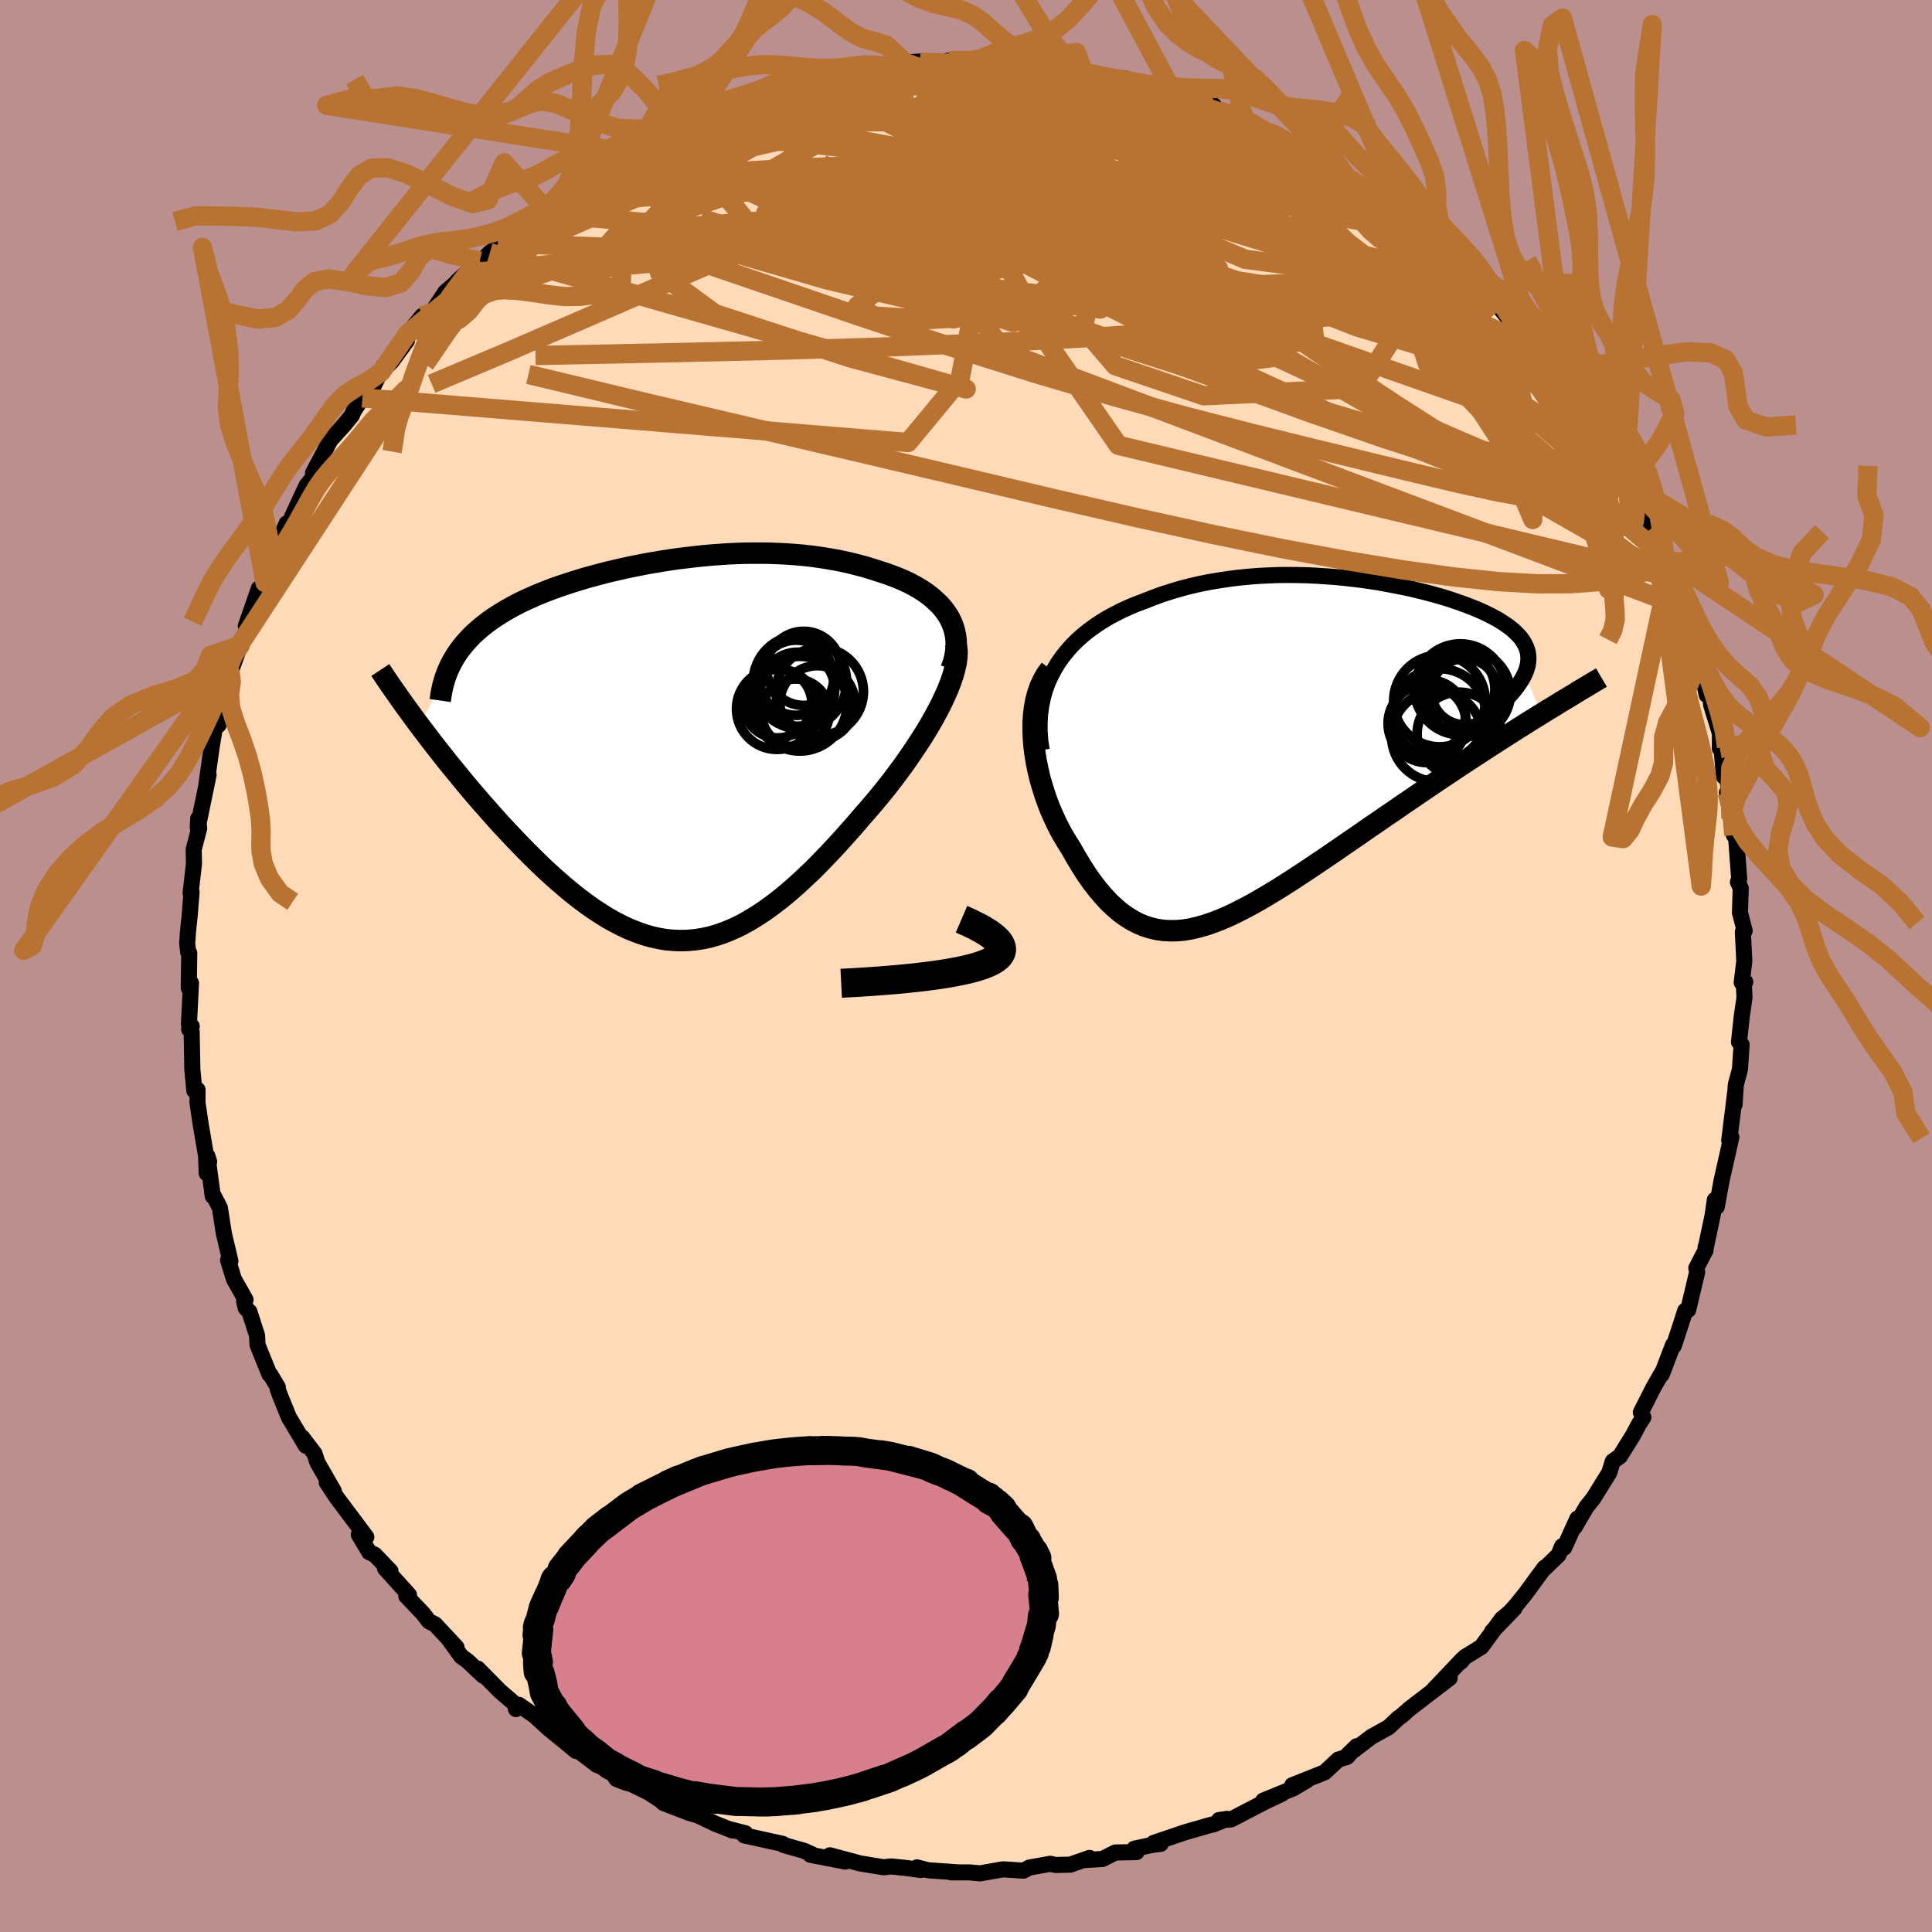 <svg xmlns="http://www.w3.org/2000/svg" width="500" height="500" viewBox="-100 -100 200 200"><defs><clipPath id="c"><path d="m28.66-13.68-.28-.43-.31-.42-.35-.4-.38-.37-.41-.37-.43-.34-.47-.33-.49-.31-.51-.29-.53-.28-.56-.26-.57-.24-.59-.23-.61-.22-.62-.2-.77-.25-.78-.24-.79-.21-.8-.2-.81-.18-.82-.16-.82-.14-.84-.13-.83-.11-.85-.09-.84-.07-.85-.06-.86-.04-.85-.03-.86-.01h-.86l-.85.01-.86.03-.86.04-.86.06-.85.06-.85.08-.85.09-.84.1-.84.1-.84.12-.83.13-.83.14-.81.14-.81.16-.81.16-.79.17-.78.18-.78.18-.76.2-.75.2-.74.2-.73.22-.71.22-.7.23-.69.23-.67.24-.65.25-.63.25-.62.26-.6.27-.59.27-.56.28-.54.29-.52.29-.51.3-.49.31-.47.31-.45.32-.44.34-.41.33-.4.35-.38.35-.36.37-.34.37-.32.38-.3.39-.28.39-.26.41-3.63 7.11.48.63.49.64.5.66.52.66.52.66.54.68.55.67.56.68.56.69.58.69.59.69.6.69.6.68.61.69.62.69.64.69.65.69.65.68.67.69.68.68.68.67.69.66.7.64.71.63.71.61.71.59.73.57.72.54.73.52.74.48.73.46.74.41.75.39.74.34.75.3.75.27.76.22.76.17.75.13.77.07.76.03.77-.02.77-.07.78-.12.78-.17.78-.23.79-.28.79-.33.8-.38.8-.44.8-.49.81-.53.82-.59.82-.63.83-.68.84-.73.83-.77.85-.8.84-.85.85-.88.86-.92.85-.94.86-.97.86-1 .65-.74.65-.76.64-.77.63-.78.62-.8.6-.8.59-.8.56-.81.55-.81.53-.8.51-.81.48-.79.45-.79.42-.78.39-.76"/></clipPath><clipPath id="b"><path d="m-25.82-8.28.4-.67.44-.63.48-.6.51-.58.55-.55.58-.52.61-.49.63-.46.66-.44.69-.42.7-.38.73-.37.74-.34.76-.32.78-.29.93-.37.95-.35.97-.31.97-.29.99-.26 1-.23 1-.2 1.01-.17 1.02-.15 1.01-.13 1.02-.1 1.02-.08 1.01-.05 1.01-.04 1.01-.01 1 .01.99.02.99.05.97.06.96.07.95.09.94.11.92.11.9.13.89.14.86.16.85.16.83.17.81.17.78.19.77.19.73.2.72.2.69.21.66.22.64.22.61.22.59.23.56.22.53.24.5.23.47.24.45.24.41.24.39.25.36.24.33.25.31.25.27.26.25.25.23.26.19.26.17.27.14.27.12.27.09.28.06.28.03.28.01.29-.02.29-.04.3-.08.3-.09.3-.13.31 1.68 4.2-.7.43-.72.45-.73.46-.74.47-.75.48-.77.49-.78.5-.78.51-.8.52-.8.52-.82.54-.82.55-.83.55-.83.56-.84.57-.86.58-.86.59-.87.59-.88.61-.89.6-.89.62-.9.61-.89.62-.9.62-.9.62-.89.61-.89.61-.89.6-.88.59-.88.58-.87.57-.86.55-.85.53-.85.51-.83.49-.82.46-.82.43-.8.41-.79.37-.77.33-.77.29-.75.26-.75.21-.72.17-.72.12-.71.07-.69.01-.69-.03-.67-.09-.66-.15-.65-.2-.64-.26-.63-.33-.62-.38-.62-.44-.6-.51-.6-.56-.58-.63-.58-.68-.58-.75-.56-.79-.55-.86-.55-.91-.54-.95-.4-.63-.39-.65-.38-.68-.35-.7-.34-.73-.32-.74-.29-.76-.27-.78-.25-.8-.23-.8-.19-.81-.17-.83-.14-.82-.1-.82-.07-.82"/></clipPath><filter id="a"><feTurbulence baseFrequency=".05" numOctaves="3" result="noise" type="noise"/><feDisplacementMap in="SourceGraphic" in2="noise" scale="2"/></filter></defs><rect width="100%" height="100%" x="-100" y="-100" fill="#BC8F8F"/><path fill="#FFDAB9" stroke="#000" stroke-linejoin="round" stroke-width="1.667" d="m80.3 1.71.37-.06-.16.06.08 1.56-.29 1.99-.28 2.61.27.28-.17 2.54-.43 1.6-.13 2.06.09-1.45-.64 5.16.22-.35-.55 2.46.09-.41-.55 2.43-.5 2.74-.2-.72-.23 1.6-.7 3.31-.03-.01v.31l-.96 1.85.09.42-.93 3.91-.31.09-.29.91-.89 2.72-.08-.09-1.17 3.06.03-.2-.86 1.5-1.33 2.62.26.51-.44.67-.62 1.17-1.36 2.19-.75.53-.36 1.17-1.65 2.66-.71.88L63 58.1l.29-.9-1.37 3.02-.22-.15-.35.88-1.68 1.63.24-.31-.75 1-1.23 1.69-1.08 1.33-2.39 2.6 2.31-2.39-1.31 1.1-2.1 2.88-1.72 1.06-.42.5.17-.27-3.08 3.25 1.76-1.31-4.14 3.17-.44.39-.47.41-.25.16-1.03.97-1.77.98-2.43 1.85.9-.87-.99 1.1-.91.28-1.41 1.32-3.36 1.34 1.51-.51-1.4.83-3.11 1.27 1.97-.73-1.69.8-3.62 1.88-1.24.06.84-.12-1.43.57-.33.07-2.57.74-3.28 1.11.73.1-.86.1-1.87.4.23.35-2.19.04-1.33.67-1.96.12.62-.23-2 .7-1.52.03-.54-.12-2.18.39-.6.32-2.12-.14-2.38.42-1.07-.1h-1.91.74l-3.13-.22-1.16-.3.39.27-1.53-.21-1.55-.16-.75.09-2.45-.4-.4-.11-2.72-.73 1.6.65-3.61-.7.2-.03-.84-.38-2.14-.61-.08-.11-3.99-.88.11-.22-1.66-.43.34.15-1.79-.71-1.81-.86-.87-.25-2.7-1.04-1.17-1.17.7.78-1.07-.7-1.74-.85-.63-.17-.94-.37-.66-1.03-1.37-.42-3.37-2.59 1.2 1.14-.74-.62-2.17-1.77-1.4-1.29-1.58-1.09-.32.43.13-.32-1.79-1.54-2.3-2.33.57.74-1.63-1.54-.64-.46-1.25-1.72.76.78-2.22-2.38-.63-.31-.62-.81-1.73-1.81.28-.11-2.48-2.75.56.28-1.63-1.7-.57-.26-1.08-1.82.78.25-3.08-4.11-1.01-1.53.74.91-1.71-2.98-.3-.92-1.26-1.66.36.84-1.77-2.97-.88-2.18-.26-.7.01-.21-.75-1.26-.12-.07-1.23-3.04-.05-.98-.79-2.46-.38-.38-.17-.7.15-.16-1.21-2.14-.6-1.97.24.1-.67-2.83-.42-2.68-.79-1.52.06.32-.56-4.16.18.58-.25 1.2-.07-1.82-.56-3.27-.32-2.18v-1.37l-.33.1-.21-2.24-.07-3.91-.26-.21.27-.31-.29-.19.21-4.28-.23.51.05-3.62-.11-.09-.1-.9.07-1.11.19-1.83.19-2.38-.1.11.35-3.05-.03-1.47.57-2.19-.1-1.01-.05.9.2-.95.92-4.46-.22.96.54-3.85.34-2.06.37-.22.52-2.59-.17.46.87-3.24-.01-.02 1.03-2.85.05-.25.83-1.78-.29.01 1.35-3.89v.48l.64-1.08.11-.87.07-.75 2.06-4.51v.85l.59-1.62 1.28-2.76.21-.43.63-.75.59-1.12-.58.62 1.81-3.42 1.38-1.53.83-1 .22-.51.88-1.32 1.01-.94 1.14-2.31-.21.56 1.07-1.05 1.59-2.17-.19.13.28-.88 1.5-1.82 1.16-.62 1.23-1.85 1.58-1.37-.34.22 2.33-2.06-1.05 1.23 2.09-2.1 1.43-1.09-.6.1 2.1-1.59 2.03-1.56.82-.33.85-.81.99-1.27.29.52 2.19-1.87-1.49.82 3.41-1.97-.92.31 2.99-1.66 1.61-.67 2.91-1.79-1.75.74 2.01-.8.17.05 1.34-.58 2.44-.86-.22-.23 2.09-1.03 1.38-.21 2.43-1.02 1.12-.29-1.9.8 1.9-.71.96-.19 2.23-.67.84-.31 2.31-.42.51-.09h.39l2.49-.23.6-.28.57-.2 2.46-.3 2.05-.13-.83.21 1.93.04 1.41-.32 3.28.29.11-.01-.09-.16 1.26-.17 2.37.12 1.92.47.06.06 3.82.47.17-.17.96.16-.33.19 1.4.25 3.36.67-.12-.32h-.97l4.17.98 1.92.67-.47.16 1.26.22 1.7.55 1.62.21-.56.08 1.14.49 2.54.8-.18-.05.95.47 1.69.96 1.27.46.5.32 1.4 1.06 1.46.66 1.63.66 1.98 1.57-1.51-.94 3.59 2.41.49.09 2.34 1.49 1.31 1.44-.81-.41 2.55 2.15-.96-.81.97.39 1.59 1.38.6.94.85.65 1.47 1.56 1.84 1.55.98.88.15.3 1.43 1.76 1.12 1 .65 1.46-.02-.48 2.13 1.85.92 2.64.87.87-1.16-1.6 1.62 2.27.7.88 1.27 2.28 1.22 1.53.22.56.66 1.1 1.11 2.01.52.24.37 1.38 1.21 2.09.5.9.06.95 1.34 2.01.54 1.37-.51-.34 1.63 2.83-.62-1.34.92 2.95-.1-.01 1.42 2.92 1.01 2.97-.4-1.58.7 3.04.43 1.98.39-.17.06 1.18.92 2.98-.01 1.56.1-.89.32 3.79.29-.82.44 5.15-.42-2.68.72 4.41-.37-2.25.57 2.07.35 4.69-.13.34.29.64-.08 2.53.49 1.88-.19.11.15 3.02-.27 2.22.37-.06" filter="url(#a)"/><path fill="#fff" d="m-25.82-8.28.4-.67.44-.63.48-.6.51-.58.55-.55.58-.52.61-.49.63-.46.66-.44.69-.42.7-.38.73-.37.74-.34.76-.32.78-.29.93-.37.95-.35.97-.31.97-.29.99-.26 1-.23 1-.2 1.01-.17 1.02-.15 1.01-.13 1.02-.1 1.02-.08 1.01-.05 1.01-.04 1.01-.01 1 .01.99.02.99.05.97.06.96.07.95.09.94.11.92.11.9.13.89.14.86.16.85.16.83.17.81.17.78.19.77.19.73.2.72.2.69.21.66.22.64.22.61.22.59.23.56.22.53.24.5.23.47.24.45.24.41.24.39.25.36.24.33.25.31.25.27.26.25.25.23.26.19.26.17.27.14.27.12.27.09.28.06.28.03.28.01.29-.02.29-.04.3-.08.3-.09.3-.13.31 1.68 4.2-.7.43-.72.45-.73.46-.74.47-.75.48-.77.49-.78.5-.78.51-.8.52-.8.52-.82.54-.82.55-.83.55-.83.56-.84.57-.86.58-.86.59-.87.59-.88.61-.89.6-.89.62-.9.61-.89.62-.9.62-.9.62-.89.61-.89.61-.89.6-.88.59-.88.58-.87.57-.86.55-.85.53-.85.51-.83.49-.82.46-.82.43-.8.41-.79.37-.77.33-.77.29-.75.26-.75.21-.72.17-.72.12-.71.07-.69.01-.69-.03-.67-.09-.66-.15-.65-.2-.64-.26-.63-.33-.62-.38-.62-.44-.6-.51-.6-.56-.58-.63-.58-.68-.58-.75-.56-.79-.55-.86-.55-.91-.54-.95-.4-.63-.39-.65-.38-.68-.35-.7-.34-.73-.32-.74-.29-.76-.27-.78-.25-.8-.23-.8-.19-.81-.17-.83-.14-.82-.1-.82-.07-.82" filter="url(#a)" transform="translate(34.94 -22.4)"/><path fill="#fff" d="m28.66-13.68-.28-.43-.31-.42-.35-.4-.38-.37-.41-.37-.43-.34-.47-.33-.49-.31-.51-.29-.53-.28-.56-.26-.57-.24-.59-.23-.61-.22-.62-.2-.77-.25-.78-.24-.79-.21-.8-.2-.81-.18-.82-.16-.82-.14-.84-.13-.83-.11-.85-.09-.84-.07-.85-.06-.86-.04-.85-.03-.86-.01h-.86l-.85.01-.86.03-.86.04-.86.06-.85.06-.85.08-.85.09-.84.1-.84.1-.84.12-.83.13-.83.14-.81.14-.81.16-.81.16-.79.17-.78.18-.78.18-.76.2-.75.2-.74.2-.73.22-.71.22-.7.23-.69.23-.67.24-.65.25-.63.25-.62.26-.6.27-.59.27-.56.28-.54.29-.52.29-.51.3-.49.31-.47.31-.45.32-.44.34-.41.33-.4.35-.38.35-.36.37-.34.37-.32.38-.3.39-.28.39-.26.41-3.63 7.11.48.63.49.64.5.66.52.66.52.66.54.68.55.67.56.68.56.69.58.69.59.69.6.69.6.68.61.69.62.69.64.69.65.69.65.68.67.69.68.68.68.67.69.66.7.64.71.63.71.61.71.59.73.57.72.54.73.52.74.48.73.46.74.41.75.39.74.34.75.3.75.27.76.22.76.17.75.13.77.07.76.03.77-.02.77-.07.78-.12.78-.17.78-.23.79-.28.79-.33.8-.38.8-.44.8-.49.81-.53.82-.59.82-.63.83-.68.84-.73.83-.77.85-.8.84-.85.85-.88.86-.92.85-.94.86-.97.86-1 .65-.74.65-.76.64-.77.63-.78.62-.8.6-.8.59-.8.56-.81.55-.81.53-.8.51-.81.48-.79.45-.79.42-.78.39-.76" filter="url(#a)" transform="translate(-30.43 -22.45)"/><g fill="none" stroke="#000" transform="translate(34.94 -22.4)"><path stroke-linejoin="round" stroke-width="1.667" d="m-27.11.04-.14-.97-.07-.95v-.91l.05-.88.12-.85.16-.81.22-.79.27-.75.32-.72.36-.69.4-.67.44-.63.48-.6.51-.58.55-.55.58-.52.61-.49.63-.46.66-.44.69-.42.7-.38.73-.37.74-.34.76-.32.78-.29.93-.37.95-.35.97-.31.97-.29.99-.26 1-.23 1-.2 1.01-.17 1.02-.15 1.01-.13 1.02-.1 1.02-.08 1.01-.05 1.01-.04 1.01-.01 1 .01.99.02.99.05.97.06.96.07.95.09.94.11.92.11.9.13.89.14.86.16.85.16.83.17.81.17.78.19.77.19.73.2.72.2.69.21.66.22.64.22.61.22.59.23.56.22.53.24.5.23.47.24.45.24.41.24.39.25.36.24.33.25.31.25.27.26.25.25.23.26.19.26.17.27.14.27.12.27.09.28.06.28.03.28.01.29-.02.29-.04.3-.08.3-.09.3-.13.31-.15.31-.18.32-.2.32-.23.33-.25.33-.27.33-.3.34-.33.35-.34.34-.37.36" filter="url(#a)"/><path stroke-linejoin="round" stroke-width="2.222" d="m-26.21-8.34-.42.57-.35.62-.3.65-.24.7-.19.72-.14.75-.09.78-.05.79v.8l.03.82.07.82.1.82.14.82.17.83.19.81.23.8.25.8.27.78.29.76.32.74.34.73.35.7.38.68.39.65.4.63.54.95.55.91.55.86.56.79.58.75.58.68.58.63.6.56.6.51.62.44.62.38.63.33.64.26.65.2.66.15.67.09.69.03.69-.01.71-.07.72-.12.72-.17.75-.21.75-.26.77-.29.77-.33.79-.37.8-.41.82-.43.82-.46.83-.49.85-.51.85-.53.86-.55.87-.57.88-.58.88-.59.89-.6.89-.61.89-.61.9-.62.9-.62.89-.62.9-.61.89-.62.89-.6.88-.61.87-.59.86-.59.86-.58.84-.57.83-.56.83-.55.82-.55.82-.54.8-.52.8-.52.78-.51.78-.5.77-.49.75-.48.74-.47.73-.46.72-.45.7-.43.69-.43.68-.41.66-.41.65-.39.63-.38.61-.38.61-.36.58-.35.57-.34.56-.33" filter="url(#a)"/><circle cx="13.818" cy="-1.375" r="4.694" clip-path="url(#b)" filter="url(#a)"/><circle cx="16.678" cy="-6" r="3.424" clip-path="url(#b)" filter="url(#a)"/><circle cx="12.798" cy="-2.7" r="4.046" clip-path="url(#b)" filter="url(#a)"/><circle cx="15.648" cy="-6.235" r="4.166" clip-path="url(#b)" filter="url(#a)"/><circle cx="14.083" cy="-3.575" r="4.806" clip-path="url(#b)" filter="url(#a)"/><circle cx="16.233" cy="-6.24" r="4.708" clip-path="url(#b)" filter="url(#a)"/><circle cx="16.953" cy="-5.84" r="4.46" clip-path="url(#b)" filter="url(#a)"/><circle cx="16.098" cy="-1.61" r="4.342" clip-path="url(#b)" filter="url(#a)"/><circle cx="14.078" cy="-5.035" r="4.746" clip-path="url(#b)" filter="url(#a)"/><circle cx="12.973" cy="-3.43" r="3.784" clip-path="url(#b)" filter="url(#a)"/></g><g fill="none" stroke="#000" transform="translate(-30.43 -22.45)"><path stroke-linejoin="round" stroke-width="2.222" d="m28.88-8.28.23-.63.16-.61.1-.59.05-.56-.01-.55-.06-.53-.11-.51-.15-.49-.2-.48-.23-.45-.28-.43-.31-.42-.35-.4-.38-.37-.41-.37-.43-.34-.47-.33-.49-.31-.51-.29-.53-.28-.56-.26-.57-.24-.59-.23-.61-.22-.62-.2-.77-.25-.78-.24-.79-.21-.8-.2-.81-.18-.82-.16-.82-.14-.84-.13-.83-.11-.85-.09-.84-.07-.85-.06-.86-.04-.85-.03-.86-.01h-.86l-.85.01-.86.03-.86.04-.86.06-.85.06-.85.08-.85.09-.84.1-.84.1-.84.12-.83.13-.83.14-.81.14-.81.16-.81.16-.79.17-.78.18-.78.18-.76.2-.75.2-.74.2-.73.22-.71.22-.7.23-.69.23-.67.24-.65.25-.63.25-.62.26-.6.27-.59.27-.56.28-.54.29-.52.29-.51.3-.49.31-.47.31-.45.32-.44.34-.41.33-.4.35-.38.35-.36.37-.34.37-.32.38-.3.39-.28.39-.26.41-.24.41-.22.42-.2.43-.18.44-.16.44-.14.46-.12.46-.1.47-.08.47-.07.49" filter="url(#a)"/><path stroke-linejoin="round" stroke-width="2.222" d="m29.36-10.99.1.45.05.5-.03.54-.07.58-.14.61-.18.65-.23.68-.27.7-.32.73-.35.75-.39.76-.42.78-.45.79-.48.79-.51.81-.53.8-.55.81-.56.81-.59.8-.6.8-.62.8-.63.78-.64.77-.65.76-.65.74-.86 1-.86.97-.85.94-.86.92-.85.88-.84.85-.85.8-.83.77-.84.73-.83.68-.82.63-.82.59-.81.53-.8.49-.8.44-.8.38-.79.33-.79.28-.78.23-.78.17-.78.12-.77.07-.77.02-.76-.03-.77-.07-.75-.13-.76-.17-.76-.22-.75-.27-.75-.3-.74-.34-.75-.39-.74-.41-.73-.46-.74-.48-.73-.52-.72-.54-.73-.57-.71-.59-.71-.61-.71-.63-.7-.64-.69-.66-.68-.67-.68-.68-.67-.69-.65-.68-.65-.69-.64-.69-.62-.69-.61-.69-.6-.68-.6-.69-.59-.69-.58-.69-.56-.69-.56-.68-.55-.67-.54-.68-.52-.66-.52-.66-.5-.66-.49-.64-.48-.63-.47-.63-.45-.62-.44-.6-.43-.6-.41-.58-.4-.57-.39-.56-.38-.55-.36-.54-.35-.53" filter="url(#a)"/><circle cx="15.286" cy="-5.961" r="4.526" clip-path="url(#c)" filter="url(#a)"/><circle cx="12.851" cy="-7.391" r="3.892" clip-path="url(#c)" filter="url(#a)"/><circle cx="10.856" cy="-4.156" r="4.184" clip-path="url(#c)" filter="url(#a)"/><circle cx="10.926" cy="-4.711" r="3.552" clip-path="url(#c)" filter="url(#a)"/><circle cx="13.626" cy="-8.361" r="3.838" clip-path="url(#c)" filter="url(#a)"/><circle cx="13.236" cy="-6.936" r="4.836" clip-path="url(#c)" filter="url(#a)"/><circle cx="12.766" cy="-3.751" r="3.512" clip-path="url(#c)" filter="url(#a)"/><circle cx="15.041" cy="-4.766" r="3.876" clip-path="url(#c)" filter="url(#a)"/><circle cx="13.226" cy="-4.706" r="4.9" clip-path="url(#c)" filter="url(#a)"/><circle cx="13.011" cy="-6.201" r="3.834" clip-path="url(#c)" filter="url(#a)"/></g><g fill="none" stroke="#B87333" stroke-linejoin="round" stroke-width="2"><path d="m65.89-53.52.58 1.12.28.93-.1.67-.5.48-.91.26H63.9l-1.79-.3-2.28-.62-2.79-.97-3.31-1.32-3.85-1.65-4.39-1.96-4.92-2.24-5.49-2.54-6.09-2.83-6.75-3.2-7.48-3.59-8.19-4.01-8.79-4.49-9.05-5.1m8.11-8.53 1.82-.08 1.88.16 1.7.24 1.78.31 2.02.41 2.27.51 2.46.6 2.52.67 2.49.7 2.41.71 2.3.69 2.16.66 2.04.61 1.88.53 1.73.47 1.55.41 1.36.35 1.1.27.67.11.19-.09" filter="url(#a)"/><path d="m49.63-73.48.68.87.21 1.09-.59 1.02-1.49.9-2.41.81-3.3.75-4.2.69-5.12.63-6.07.58-7.06.57-8.14.55-9.26.49-10.37.42-11.4.35-12.34.29-13.34.27m5.38-18.54 1.27-.65 1.76-.85 2.03-.91 2.11-.9 2.07-.81 2.01-.71 1.96-.64 1.96-.61 1.98-.62 1.99-.63 1.96-.64 1.91-.61 1.78-.57 1.6-.49 1.34-.41 1.05-.34.81-.3.62-.27.43-.24.1-.16-.38-.03" filter="url(#a)"/><path d="m66.55-52.42.68 1.35.12.89-.33.77-.76.64-1.24.44-1.73.22-2.25-.05-2.78-.33-3.32-.6-3.87-.85-4.43-1.05-5.01-1.21L36-53.57l-6.26-1.54-6.91-1.77-7.56-2.08-8.19-2.41-8.8-2.78-9.43-3.14-10.09-3.45-10.77-3.68M2.81-93.78l2.18.29 2.2.52 2.36.64 2.5.72 2.54.81 2.58.9 2.67 1 2.8 1.06 2.87 1.08 2.82 1.02 2.64.94 2.36.81 2 .68 1.7.58" filter="url(#a)"/><path d="m28.77-87.72.35.23 1.1.64 1.46.85 1.6.94 1.63.98 1.64 1 1.61.98 1.5.94 1.33.84 1.11.72.85.52.51.25-.02-.12-.72-.53m-71.63-7.81 1.72-.68 1.48-.59 1.67-.57 1.76-.52 1.71-.43 1.61-.35 1.57-.3 1.61-.29 1.69-.31 1.76-.32 1.74-.31 1.65-.3 1.48-.26 1.31-.24 1.11-.21.94-.18.75-.15.53-.1.23-.07-.13-.04-.5-.01-.7-.01-.83-.03m-21.94 5.18 1.85-.77 1.73-.6 1.43-.46 1.08-.32.83-.24.72-.2.66-.18.57-.15.37-.1h.08l-.36.13-.94.31-1.72.54-2.64.81m-23.33 13.19 1.76-1.08 1.74-.69 1.98-.52 2.3-.39 2.66-.29 3.02-.24 3.42-.2 3.81-.19 4.18-.18 4.49-.16 4.7-.11 4.82-.03 4.88.04 4.92.11 5 .15 5.11.19 5.25.22 5.37.29 5.48.4 5.56.5 5.59.56" filter="url(#a)"/><path d="m60.23-62.95.56 1.65-.06.44-.47-.03-.75-.18-1.1-.32-1.58-.62-2.2-1.07-2.9-1.62-3.63-2.18-4.38-2.76L38.55-73l-5.92-3.98-6.59-4.6-7.21-5.23m-32.16-5.62.54-.06.78-.06.82-.07.71-.03.52.06.27.18-.01.32-.33.45-.64.59-.99.72-1.4.84-1.86 1-2.39 1.18-2.92 1.38-3.49 1.63-4.06 1.88-4.67 2.13-5.31 2.35-6.14 2.7" filter="url(#a)"/><path d="m49.63-73.48.91.88.87 1.06.52.95.09.79-.35.68-.75.57-1.16.49-1.55.39-1.97.3-2.4.18-2.87.05-3.37-.08-3.88-.2-4.4-.27-4.93-.34-5.45-.41-5.97-.54-6.49-.7-7.02-.9-7.58-1.11-8.14-1.29-8.75-1.44-9.35-1.6" filter="url(#a)"/><path d="m49.63-73.48 1 .89 1.12 1.07.94.96.69.79.43.66.2.52-.02.4-.25.26-.5.11-.8-.07-1.1-.26-1.44-.49-1.76-.7-2.07-.9-2.38-1.09-2.7-1.3-3.06-1.52-3.49-1.81-4-2.12-4.57-2.47-5.18-2.82-5.81-3.15-6.45-3.44" filter="url(#a)"/><path d="m71.66-42.84.23.83.02.46-.15.25-.37.04-.61-.16-.87-.41-1.18-.75-1.58-1.21-2.01-1.76-2.48-2.33-2.95-2.94-3.43-3.53-3.92-4.13-4.43-4.75-4.99-5.42-5.56-6.13-5.96-6.85M12.11-92.67l.5.29 1.56.47 1.91.58 2.02.66 2.14.76 2.24.84 2.23.85 2.07.8 1.86.69 1.62.59 1.37.48 1.03.35.59.18.13-.03m-54.95-4.97 1.62-.54 1.57-.46 1.56-.42 1.46-.36 1.31-.29 1.11-.21.93-.16.73-.12.5-.07.24-.01-.1.07-.49.18-.9.27-1.25.34-1.51.37-1.82.38-2.53.53" filter="url(#a)"/><path d="m26.23-88.52 1.69.58 1.18.54 1.25.66 1.36.76 1.44.82 1.45.86 1.46.86 1.42.85 1.35.83 1.23.76 1.08.68.89.56.64.4.29.17-.13-.08-.59-.38-.99-.64-1.3-.91-1.7-1.18m21.98 19.43.6 1.67.05.49-.29.03-.49-.09-.74-.21-1.13-.48-1.63-.9-2.21-1.43-2.84-1.98-3.48-2.56-4.19-3.14-4.91-3.74-5.59-4.4-6.29-5.13" filter="url(#a)"/><path d="m44.38-78.56.8.95.63.69.65.61.67.55.68.56.68.58.65.6.57.55.42.43.17.22-.16-.07-.6-.41-1.07-.78-1.56-1.15-1.99-1.53-2.39-1.92-2.9-2.35m-69.88-5.68 1.55-.61 1.65-.63 1.72-.63 1.85-.6 1.9-.55 1.84-.47 1.7-.4 1.61-.35 1.55-.34 1.56-.35 1.55-.34 1.49-.32 1.34-.29 1.09-.23.79-.19.49-.15.2-.12-.1-.08-.53-.01-1.06.11m36.83 5.54.1.16.32.45.18.59-.18.65-.58.7-1 .75-1.46.79-1.98.83-2.54.86-3.15.9-3.78.97-4.47 1.03-5.2 1.08-5.98 1.1-6.77 1.09-7.55 1.05-8.31.99-9.01.96-9.68.94" filter="url(#a)"/><path d="m13.18-92.23 2.12.38 1.21.26 1.3.38 1.52.49 1.55.52 1.47.5 1.34.45 1.2.39 1.06.35.92.3.78.26.63.22.45.17.26.1.04.05-.2-.04-.47-.14-.77-.24-1.14-.36-1.53-.52-1.8-.68" filter="url(#a)"/><path d="m-24.6-89.41 1.65-.37 1.66-.35 1.46-.18 1.53-.1 1.79-.1 2.12-.13 2.36-.16 2.51-.15 2.56-.12 2.56-.07 2.53-.05 2.51-.03 2.46-.01 2.4.01 2.31.02 2.17.04 2 .07 1.8.06 1.57.02 1.22-.05.36-.24" filter="url(#a)"/><path d="m-43.51-78.31 1.02-.85 1.42-.82 1.78-.82 2.12-.88 2.42-.98 2.71-1.07 2.97-1.17 3.15-1.22 3.21-1.2 3.14-1.13 2.97-1.01 2.71-.9 2.41-.83 2.17-.8 2.2-.81m70.29 34.91 1.09 1.83.78 1.26.55.95.39.79.27.65.11.51-.07.34-.28.14-.52-.1-.78-.39-1.05-.69-1.34-1.03-1.65-1.38-1.97-1.73-2.29-2.06-2.6-2.38-2.91-2.7-3.23-3.04-3.58-3.45-3.97-3.9-4.43-4.37-5.03-4.88m40.99 40.68.09.87-.39.58-.81.48-1.27.42-1.74.38-2.22.33-2.75.21-3.35.01-3.97-.22-4.63-.48-5.28-.73-5.94-.98-6.58-1.22-7.24-1.48-7.9-1.74-8.61-1.98-9.33-2.21-10.09-2.38-10.89-2.55-11.68-2.74-12.38-2.97" filter="url(#a)"/><path d="m45.69-77.12-.1.14.04.3-.32.09-.74-.03-1.16-.12-1.65-.23-2.21-.41-2.9-.64-3.7-.97-4.58-1.34-5.5-1.75-6.45-2.14-7.53-2.53-8.71-2.92m68 39.5.38 1.34.1 1.06-.36.7-.84.36-1.33.03-1.86-.34-2.4-.69-2.95-1.03-3.51-1.33-4.08-1.59-4.67-1.86-5.28-2.16-5.91-2.54-6.53-2.99-7.15-3.49-7.82-3.98-8.61-4.42-9.59-4.8-10.67-5.11" filter="url(#a)"/><path d="m49.63-73.48.89.86.78 1.01.39.87-.11.68-.62.51-1.09.37-1.54.22-2.02.08-2.51-.08-3.06-.23-3.67-.4-4.3-.6-4.94-.78-5.56-.96-6.15-1.12-6.71-1.31-7.31-1.56-7.94-1.85-8.68-2.07-9.72-2.15m35.22-10.67.38-.04.64.13.91.22 1.14.25 1.21.26 1.18.27 1.12.27.99.27.82.24.6.2.32.13.04.05-.26-.02-.56-.09-.86-.15-1.23-.22-1.67-.31-2.22-.42-2.8-.57-3.46-.73m-46.46 11.18-.04-.01 1.14-.67 1.54-.87 1.71-.93 1.69-.91 1.52-.79 1.32-.66 1.15-.55 1.03-.47.89-.39.71-.32.48-.22.2-.08-.14.07-.53.24-.95.4-1.31.52-1.36.52" filter="url(#a)"/><path d="m37.49-83.18.83.89.06.62-.31.71-.89.77-1.71.74-2.66.64-3.64.52-4.57.39-5.47.28-6.36.24-7.27.25-8.23.28-9.3.32-10.56.39-12.05.54" filter="url(#a)"/><path d="m42.04-80.05 1.75 1.27 1.03.93.66.64.42.42.24.24.07.11-.13-.01-.41-.17-.76-.38-1.19-.68-1.7-1.05-2.29-1.49-2.99-1.99-3.76-2.53" filter="url(#a)"/><path d="m44.88-77.53 1.37 1.14.48.37.29.27.18.29v.26l-.27.14-.6-.05-1.04-.32-1.56-.65-2.18-1.03-2.85-1.43-3.57-1.86-4.25-2.3-4.84-2.71-5.53-3.1m-17.7-5.27 1.92.23 1.34.34.94.39.55.44.1.51-.32.6-.67.72-.99.84-1.32.99-1.67 1.15-2.05 1.33-2.48 1.51-2.94 1.68-3.42 1.84-3.94 1.99-4.47 2.13-5.01 2.28-5.58 2.45-6.14 2.67-6.72 2.92-7.34 3.17-7.92 3.34M7.16-93.13l2.57.31 1.49.24 1.25.31 1.38.42 1.58.47 1.71.51 1.76.53 1.76.55 1.72.55 1.62.53 1.48.48 1.27.41 1.04.31.81.21.55.13.32.04.06-.06-.2-.15-.46-.24-.82-.33" filter="url(#a)"/><path d="m5.18-93.66 1.58.39 1.73.41 1.84.44 1.8.49 1.77.56 1.83.62 1.93.67 2.03.71 2.1.76 2.14.8 2.14.82 2.07.82 1.95.76 1.73.66 1.46.51 1.16.37.85.24.62.14.43.06.11-.1m31.73 33.36.49 1.39.41 1.2.18.91-.08.66-.34.39-.63.11-.92-.15-1.21-.41-1.49-.61-1.78-.81-2.08-1.01-2.41-1.26-2.8-1.55-3.23-1.89-3.68-2.27-4.13-2.65-4.56-3.02-4.98-3.39-5.42-3.76-5.93-4.16-6.53-4.6-7.11-5.04-7.36-5.51" filter="url(#a)"/><path d="m-42.66-79.12 1.12-.74 1.66-.43 2.24-.39 2.8-.39 3.4-.4 3.97-.41 4.46-.39 4.83-.31 5.09-.19 5.28-.03 5.47.1 5.67.15 5.84.14 5.91.06 5.87-.02 5.76-.07 5.84.04m-16.01-9.16.06-.08 1 .34 1.58.56 1.68.63 1.62.63 1.55.6 1.49.6 1.46.59 1.42.6 1.37.6 1.31.58 1.22.54 1.08.49.93.42.74.34.56.25.34.14.1.03-.19-.13-.52-.3-.85-.47-1.15-.63-1.56-.84" filter="url(#a)"/><path d="m31.23-86.34 1 .43.88.53.91.58.83.57.66.52.41.46.14.4-.12.33-.44.25-.79.15-1.22-.01-1.68-.18-2.17-.36-2.64-.54-3.1-.69-3.54-.82-3.98-.93-4.47-1.04-5.02-1.16-5.58-1.33-6.25-1.54m72.6 40.31.1.44-.63.55-1.47.3-2.4-.12-3.41-.57-4.44-1.07-5.51-1.59-6.62-2.14-7.73-2.68-8.82-3.21-9.95-3.68L5.6-68.27-7.05-72.7l-14.46-4.75" filter="url(#a)"/><path d="m-1.75-93.73 2.06.17.94.03.71.01.79.07.83.13.75.21.54.24.21.28-.16.32-.56.36-.91.41-1.25.46-1.57.51-1.89.56-2.24.63-2.65.7-3.14.8-3.74.93-4.39 1.05-5.02 1.15-5.53 1.21-5.86 1.15" filter="url(#a)"/><path d="m-12.43-92.52 1.92-.16 1.66-.04 1.88.11 2.14.28 2.32.42 2.49.55 2.66.64 2.79.72 2.88.76 2.92.82 2.95.84 2.98.88 3 .9 2.99.89 2.92.89 2.81.84 2.64.82 2.49.8 2.38.83 2.33.87 2.29.88 2.19.82m-76.79-6.75 1.72-.91 1.23-.18 1.64.03 2.16.1 2.64.15 3.04.19 3.36.27 3.62.37 3.8.47 3.94.61 4.05.75 4.16.86 4.32.94 4.48.97 4.63.99 4.74.99 4.79 1.02 4.78 1.05 4.75 1.07 4.7 1.07 4.63 1.08 4.44 1.03m-89.41-7.88 1.22-1.09.81-.65.96-.64 1.09-.65 1.09-.61.92-.47.64-.28.32-.04.03.17-.22.37-.43.53-.67.71-.94.91-1.28 1.17-1.7 1.48-2.18 1.85-2.7 2.22-3.16 2.55-3.5 2.8-3.8 3.09" filter="url(#a)"/><path d="m-19.67-90.84 1.29-.32 1.55-.4 1.55-.36 1.46-.29 1.36-.23 1.27-.21 1.2-.18 1.12-.18 1-.15.86-.11.67-.06.45-.01.21.05-.06.09-.37.12-.75.16-1.17.21-1.64.29-2.11.39-2.63.51-3.22.62m-19.64 8.01.58-.28 2.25-.81 2.89-.88 3.11-.76 3.27-.6 3.52-.51 3.85-.49 4.2-.5 4.47-.54 4.64-.54 4.73-.54 4.74-.53 4.57-.53 3.84-.62M1.64-93.45l.49-.12 1.3.01 1.64.14 1.7.2 1.6.21 1.43.19 1.2.17.98.15.8.13.65.13.49.1.31.08.05.06-.26.03-.67-.03-1.13-.1-1.63-.19-2.05-.25-2.31-.27-2.37-.28m60.59 37.48.67 1.1.01.75-.45.59-.92.42-1.42.22-1.97.03-2.57-.2-3.19-.44-3.84-.73-4.49-1.03-5.17-1.37-5.84-1.71-6.52-2.05-7.24-2.35-8-2.57-8.86-2.74-9.79-2.93-10.69-3.2-11.61-3.58" filter="url(#a)"/><path d="m13.18-92.23 2.06.35 1.01.18.98.25 1.06.33.97.32.71.28.4.19.06.11-.29.04-.64-.01-1-.06-1.36-.1-1.76-.16-2.25-.22-2.81-.31-3.37-.41L3.1-92l-4.25-.71m-36.12 9.82.48-.27 1.91-.75 2.31-.75 2.35-.58 2.37-.42 2.5-.31 2.72-.27 2.95-.29 3.16-.32 3.33-.32 3.42-.33 3.45-.29 3.42-.26 3.34-.2 3.26-.16 3.21-.14 3.21-.14 3.19-.14 3.11-.14 2.94-.12 2.88-.08" filter="url(#a)"/><path d="m-28.91-87.29 19.76-.55 12.86 6.61 7.95 4.89 4.71.58 3.06-2.26 1.73-3.05.57-2.55.12-1.57.76-.5 2.07.47 3.12 1.18 2.92 1.54 1.03 1.5-2.2 1.26L24-78.59l-7.2 1.6-5.77 2.72-2.67 4.04-3.5 3.6-9.54-3.11 20.13-22.14" filter="url(#a)"/><path d="m-44.33-77.98 51.66 4.75 6.59 5.22L4.8-69.3l-7.2-3.71-2.29-3.42-.28-2.24-.32-.56.37 1.48 2.39 3.12 3.38 3.39.81 1.76-4.18-1.07-6.36-3.36-1.32-4.14 6.84-5.65-9.46-8.82" filter="url(#a)"/><path d="M-9.34-93.03 1.07-75.56l24.85 11.41 10.19-.52-.71-5.9-5.42-5.93-7.73-4.05-9.7-2.09-11.11-.5-10.85.82-8.14 1.85-3.18 2.52 2.61 2.63 7.04 2.11 8.2 1.02 5.75-.23 1.74-.95-.5-.6.74.33 3.23-.28 2.99-4.23 1.33-8.6-1.42-5.91" filter="url(#a)"/><path d="M54.77-68.84 45.13-71l-15.79.5-7.95.51-1.1-.36-.09-.82-1.26-.95-1.61-1.15-.99-1.36-.48-1.12-.74-.34-1.65.51-2.53.77-2.62.4-1.48.02.58.22 2.3.62 1.71-.06-3.31-2.07-13.36-2.69-25.15 1.96-25.9 9.12" filter="url(#a)"/><path d="m45.69-77.12-26.22-3.65-12.92 3.66-12.19 1.52-7.7-.8-.58-1.55 6.45-.8 11.26.97 13.23 3.05 12.85 4.41 10.61 4.15 6.71 2 1.73-1.12-2.83-3.36-6.03-3.47-10.38-3.22-21.63-6.64-34.74-6.41" filter="url(#a)"/><path d="m-51.38-71.74 50.07-5.31 1.09-1.21-5.31-1.08-.1-1.85 2.86-1.41 2.68.02 1.81 1.47 1.6 2.29 2.14 2.29 3.03 1.7 3.84.78 4.08-.2 3.54-1.08 2.43-1.69 1.23-1.93.32-1.78-.46-1.21-1.84-.33-4.31.7-6.96 1.74-6.2 2.88 4.03 4.5 25.45 7.14 32.03 11.23" filter="url(#a)"/><path d="M11.15-92.83-7.13-69.51l5.84 2.52-4.95-5.02-9.5-5.07-6.87-3.16-1.94-1.28 2.52.45 5.75 2.09 7.47 3.36 7.03 3.69L2.2-69.1l-1.1 1.08-6.26-.83-9.25-2.18-8.87-2.57-5.97-1.96-2.75-.54-.73 1.33 1.03 3.07 5.7 4.17 13.96 4.56L.02-59.73l-49.31-14.11" filter="url(#a)"/><path d="M41.55-80.14 25.1-78.42l.37 3.01-2.82-1.88-3.54-2.57-1.41-.82.31 1.12-.32 2.09-3.02 1.98-5.96 1.3-7.11.71-5.4.54-1.29.48 3.3.02 6.11-1.03 6.07-2.08 4.32-2.03 3.32-.31 4.54 2.05 6.33 2.68 5.58.73 6.24 2.84 30.94 26.75" filter="url(#a)"/><path d="M-62.48-58.81-6-54.19l5.38-6.51L.5-66.67l-.51-3.99-1.28-2.9.2-1.88 2.72-.7 4.47.06 4.61.2 3.56.18 2.04.51.31.99-1.96.85-4.74-.55-6.82-2.84-6.45-4.77-3.28-5.06.19-3.53-.09-1.04-6.98 2-25.68 7.4" filter="url(#a)"/><path d="m-15.64-92.01-15.13 11.24-1.46 3.94 1.4 2.65 3.61.43 3.35-1.37 2.44-1.86 3.18-1.32 5.5-.35 7.7.58 8.24 1.29 7 1.67 5.09 1.74 3.8 1.53 3.75 1.25 4.41 1.07 4.38 1.05 2.07.87-3.32-.06-10.32-2.2-14.2-5.11-8.44-7.1 6.75-6.56 6.99-4.2" filter="url(#a)"/><path d="m-48.46-74.83 59.42 2.29 15.26.73-1.52-1.87-6.77-4.75-5.76-4.95-3.6-3.04-3.09-.62-3.91 1.19-4.41 1.86-3.73 1.37-2.18.2-.29-.89 2.28-1.23 5.76-.72 8.19.35 4.92 2.04L1.88-78l-54.2 6.87" filter="url(#a)"/><path d="M72.7-40.32 15.77-53.9 8.65-64.2l-4.88-9.32-4.05-6.92-2.01-3.98-1.63-1.21-2.99.83-4.29 1.75-3.88 1.63-1.37.95 2.36.34 5.73.07 7.28.09 6.35.19 3.62.14.96-.2.24-.91 1.18-1.99-.21-3.17-7.99-4.13-9.38-3.49" filter="url(#a)"/><path d="m-35.2-84.24 4.08 3.78 21.56-1.24 16.51-1.89 5.89-2.1-2.24-1.68-6.02-.67-5.89.52-3.25 1.61-.25 2.4 1.35 2.67 1.35 2.29 1.15 1.37 2.24.2 4.39-.71 5.64-.92 4.71-.3 3.37.68 4.8 1.12 8.9 1.21 25.03 11.58" filter="url(#a)"/><path d="M73.62-37.37 3.95-63.62l-7.42-10.29 9.63.23 9.69 3.65 7.57 3.3 6.01 2.26 2.87 1.42-2.97.36-9.43-1.09L7.56-66.1l-8.62-2.75.68-2.46 9.56-2.11 10.73-1.72 3.21.21 1.84 7.23L72.7-40.32" filter="url(#a)"/><path d="m37.49-83.18-58.96 9.49-16.92.49 2.59-2.88 11.16-3.7 12.31-2.42 9.68.18 6.79 2.69 4.96 3.89 3.51 3.42 1.47 1.79-1-.31-2.71-2.38-2.39-3.94.58-4.35 4.09-3.6-.55-3.47-22.04-4.47" filter="url(#a)"/><path d="m-12.82-92.52-1.73 6.89-10.28 5.95 2.09 2.56 13.05 1.97 15.9 2.26 11.28 2.11 3.92 1.71-1.14 1.58-1.69 1.63.74 1.2 2.41-.2.38-2.35-5.24-4.24-11.45-4.8-14.56-3.66-13.22-1.45-9.33.83-5.7 2.15.78-.25 24.18-13.89" filter="url(#a)"/><path d="m-57.79-65.47 4.77-3.94 6.97-2.17 14.55-3.62 17.06-2.56h13.27l6.62 1.79.88 1.95-2.15 1.15-3.02.48-3.28.44-3.67.87-3.59 1.31-1.86 1.42 1.75 1.07 5.79.35 7.87-.45 6.54-.94 2.67-.7-.69.52-.57 2.46 3.34 3.9 9.16 3.11 16.19-.76 8.82-13.69" filter="url(#a)"/><path d="M25.65-89.09 8.82-86.86l-10.33 1.47 2.08.42 5.41 1.02 3.75 1.98 2.05 2.55 1.91 2.88 2.42 3.1 2.31 3.07 1.41 2.51.33 1.37-.39.01-.67-1.14-.67-1.75-.5-1.89-.43-2.07-.88-2.93-1.88-4.39-2.18-5.15 2.26-2.9 19.58 4.2" filter="url(#a)"/><path d="m-12.43-92.52-11.93 4.85 6.59.33 13.89-.09 12.12.52 5.29 1.15-2.61 1.56-8.22 1.62-9.54 1.3-6.76.76-2.09.34 2.02.43 4.46 1.22 5.98 2.37 7.98 3.13 10.9 2.85 13.96 1.63 15.48 1.89 23.09 16.49m11.31 36.63L79.27-16l.54-1.55.91-1.68.89-1.74.8-1.73.89-1.76 1.03-1.85 1.07-1.9.85-1.86.41-1.7-.14-1.5-.51-1.4-.51-1.46-.16-1.76.33-2.23.85-2.6 2.09-2.25m-69.82-60.17-1.27 2.1-1.71.6-1.45.55-1.22 1.01-1.18 1.38-1.3 1.41-1.44 1.18-1.53.84-1.55.55-1.48.44-1.33.44-1.1.44-.88.34-1.03.12-2.07.01" filter="url(#a)"/><path d="m-6.31-93.53-1.6 1.9-1.22.03-1.14-.13-1.13.02-1.14.14-1.17.22-1.21.28-1.2.37-1.15.43-1.05.51-.94.56-.86.64-.85.72-.91.81-.99.86-1.08.88-1.12.83-1.12.76-1.05.7-.94.64-.78.59-.58.55-.54.63-1.4 1.02 25.17-13.96-1.94-1.8-1.28-.39-1.2-.32-1.28-.68-1.35-1-1.44-1.08-1.49-.92-1.52-.67-1.49-.5-1.42-.55-1.37-.9-1.42-1.49-1.62-2.15-1.92-2.6-2.21-2.56-2.32-2.04-2.18-1.32-2.07-.91-2.59-.59" filter="url(#a)"/><path d="m-31.81-91.17 1.61-.35 1.5-.42 1.42-.33 1.44-.29 1.41-.28 1.26-.23 1.08-.16.97-.07h.97l1.07.06 1.22.1 1.32.12 1.34.09h1.28l1.2-.09 1.13-.15 1.12-.11 1 .01.7.04M98.91 17.84l-1.61-2.59-.31-2.19-1.08-2.13-1.48-2.06-1.32-1.93-1.06-1.75-.93-1.54-.92-1.39-.89-1.35-.77-1.41-.6-1.48-.48-1.55-.53-1.58-.76-1.56-1.08-1.53-1.38-1.54-1.49-1.58-1.32-1.59-.9-1.44-.5-1.26-.73-2.34" filter="url(#a)"/><path d="m-12.82-92.52-1.01-.07-1.43-.1-1.44.14-1.29.35-1.08.45-.9.44-.82.39-.89.34-1.04.35-1.21.36-1.3.4-1.33.4-1.3.38-1.25.34-1.15.27-.95.18-.55.04.53-.37" filter="url(#a)"/><path d="m-16.48-91.7 1.12-.29 1.21-.2 1.12-.09 1.08-.03 1.12-.02 1.16-.04 1.2-.02 1.22.03 1.21.11 1.19.18 1.22.22 1.3.23 1.4.17 1.33.13.92.13.18.17m-37.23 22.07.08-2.97.17-1.75.63-1.22.97-1.03 1.11-1.05 1.08-1.14.93-1.23.76-1.24.64-1.24.62-1.25.69-1.26.8-1.23.95-1.15 1.1-1.02 1.25-.85 1.34-.65 1.25-.38.68-.1-.89-.42M93.37-51.78l-.11 3.1.73 2.06-.27 2.48-1.33 2.77-1.77 2.71-1.58 2.45-1.08 2.12-.72 1.89-.77 1.85-1.19 1.96-1.73 2.1-1.97 2.1-1.61 1.93-.8 1.76-.06 1.93.08 3.3m-108.1-72.02-1.11.07-1.35-1.23-1.74-2.19-1.89-1.88-1.84-.83-1.71.1-1.61.55-1.5.6-1.35.59-1.14.68-.96.81-.92.86-1.03.72-1.32.41-1.7-.01-2.08-.41-2.34-.67-2.35-.66-2.07-.29-1.69.22-1.48.12-1.2-2.03" filter="url(#a)"/><path d="m-30.25-86.71 1.32-1 1.2-1.14 1.11-1.26 1.09-1.49 1.04-1.62.94-1.52.82-1.25.75-.92.82-.69.95-.69 1.12-.94 1.2-1.33 1.18-1.75 1.09-2.01.98-1.97 1.11-1.4 1.89-.99-20.79 22.72.2-.12-1.25.58-1.64.69-1.64.53-1.49.33-1.33.18-1.17.18-1.01.29-.91.44-.9.54-.99.51-1.2.44-1.49.43-1.83.71-2.15 1.13" filter="url(#a)"/><path d="m-32.43-85.96-.07-.74-1.52.07-2.04-.08-2.26-.72-2.2-1.04-1.87-.8-1.46-.27-1.16.21-1.06.44-1.15.43-1.34.29-1.58.15-1.77.07h-1.9l-2.01-.13-2.1-.33-2.14-.51-2.02-.49-1.83-.3-2.26.61 30.97 4.86-1.75 1.32-1.02.94-.92.69-.86.58-.82.58-.83.65-.85.76-.89.85-.96.94-1 .98-.99 1-.96 1.01-.88.99-.81.98-.74.96-.72.93-.74.92-.8.97-.88 1.06-.92 1.22-.92 1.33-.88 1.3-.68.97" filter="url(#a)"/><path d="m-35.2-84.24 1.44-1.33.95-1.36.62-1.12.57-1.11.7-1.05.92-.86 1.14-.65 1.27-.58 1.3-.68 1.24-.9 1.08-1.13.89-1.34.71-1.5.66-1.56.75-1.53 1.01-1.39 1.28-1.27 1.43-1.27 1.38-1.36.96-1.25" filter="url(#a)"/><path d="m-40.68-80.92.98-3.69.5-2.96 1.23-1.61 1.38-1.38 1.01-1.77.52-2.37.1-3.09-.08-3.65.02-3.77.39-3.26.88-2.27 1.31-1.36 1.57-1.24 1.69-2.01 2.55-.77-14.75 36.25 1.14-1.22.64-1.02.82-1.02 1.11-.95 1.35-.84 1.42-.7 1.34-.58 1.13-.48.95-.46.87-.5.9-.6.99-.74 1.05-.87 1.04-.95 1.36-1.05" filter="url(#a)"/><path d="m-42.66-79.12-.93.59-1.21.67-1.36.75-1.36.65-1.31.5-1.28.36-1.25.27-1.25.19-1.27.14-1.31.17-1.36.32-1.48.5-1.7.54-1.94.49-1.64 1.26 36.38-45.69-1.77 3.99-1.4 2.9-.95 3.16-.83 2.91-.96 2.03-1.18.94-1.33.11-1.32-.09-1.17.45-.89 1.54-.57 2.71-.32 3.52-.2 3.68-.21 3.23-.31 2.49-.43 1.75-.55 1.19-.67.89-.75.81-.77.89-4.3-4.83-.87 1.94-.81 1.89-1.57.39-2.18-.78-2.4-1.22-2.29-1.1-2-.62-1.62.05-1.25.75-.98 1.28-.93 1.48-1.12 1.25-1.5.69-1.9.11-2.12-.24-2.11-.24-1.99-.09-2.03-.04-2.32-.01-2.09.58" filter="url(#a)"/><path d="m-50.33-72.97-2.98-.69-2.17-.64-1.14.89-.83 1.49-1.06 1.21-1.57.48-2-.2-2.13-.46-1.87-.23-1.4.29-.98.81-.8 1.08-.94 1.06-1.31.75-1.86.16-2.43-.54-2.65-.68m28.12-4.78-1.39 1.46-.85 1.1-.85 1.16-.82 1.33-.74 1.4-.62 1.38-.53 1.28-.46 1.19-.42 1.16-.4 1.16-.4 1.15-.44 1.14-.45 1.2-.37 1.34-.19 1.37-.16.9" filter="url(#a)"/><path d="m-36.98-68.59-1.61-.91-1.34.17-1.61.03-1.71-.19-1.64-.25-1.52-.19-1.37-.08-1.2.09-.98.37-.76.74-.74.98-1.03.88-1.63.41-2.01.13-1.66.94-2.75 3.97-.31.24-1.02.71-1.28.67-1.16.76-.97.98-.86 1.16-.83 1.23-.86 1.17-.84 1.08-.81 1-.75 1-.72 1.08-.72 1.17-.77 1.25-.85 1.3-.91 1.3-.91 1.26-.87 1.18-.78 1.1-.7 1.06-.67 1.13-.64 1.28-.62 1.33-.67 1.42M78.04-22.5l4.1-.77.13 1.43.55 1.5 1.16 1.23.92 1.15.23 1.25-.34 1.44-.49 1.62-.25 1.7.28 1.72.93 1.66 1.59 1.62 2.11 1.58L91.3-3.8l2.24 1.56 1.91 1.53L97.04.76l1.52 1.41 1.67 1.45 1.7 1.66 1.52 2 1.64 2.15 1.81 1.42" filter="url(#a)"/><path d="m-72.56-39.69-.11-1.19.32-1.61.13-1.97-.45-2.31-.95-2.56-1.12-2.58-.95-2.33-.58-1.95-.19-1.66.07-1.6.13-1.83-.04-2.26-.34-2.64-.71-2.78-1.04-2.8-.65-2.63 6.48 34.7.31-.95.71-1.37.86-1.46.83-1.38.75-1.3.68-1.22.61-1.11.59-1 .64-.92.75-.91.87-.96.95-1.04.94-1.09.87-1.06.83-.98.91-.9 1.14-.96 1.33-1.35-17.1 26.22-.56.8-.54 1.33-.48 1.39-.49 1.34-.55 1.31-.61 1.33-.66 1.42-.73 1.5-.8 1.54-.93 1.51-1.14 1.4-1.4 1.25-1.64 1.13-1.82 1.09-1.87 1.16-1.79 1.31-1.64 1.49-1.39 1.61-1.08 1.69-.7 1.69-.32 1.62-.12 1.42-.32 1.03-.87.45 22.4-31.56-3.07 1.03-.55 1.45-1.03 1.18-1.96.82-2.41.74-2.29.93-1.85 1.27-1.38 1.58-1.22 1.73-1.5 1.63-2.11 1.29-2.47.87-2.11.61-1.41.89-2.24 1.67 26.57-14.84.11.92-.18 1.3.12 1.4.49 1.55.65 1.69.61 1.79.49 1.8.37 1.73.28 1.58.19 1.38.07 1.17-.02 1.03.01 1.09.23 1.29.64 1.54 1.12 1.56 1.29.86M75.55-33.07l1.06 2.2.7 1.5.69 1.21.86 1.17 1.19 1.12 1.49 1.07 1.56 1.04 1.36 1.12 1 1.22.64 1.3.42 1.32.35 1.32.41 1.33.63 1.42 1.01 1.55 1.54 1.63 2.04 1.6 2.25 1.57 1.96 1.8 1.74 2.13M74.94-34.46l.53 1.7.12 1.14-.26 1.39-.75 1.63-1.05 1.72-.89 1.68-.42 1.52-.01 1.34v1.29l-.37 1.36-.8 1.5-.97 1.53-.77 1.41-.54 1.17-.73.89-1.13-.16 5.8-26.97.15.05-.26-.85-.22-1.14-.17-1.32-.19-1.44-.24-1.49-.31-1.48-.38-1.46-.45-1.41-.54-1.34-.63-1.29-.71-1.25-.77-1.25-.79-1.29-.78-1.31-.71-1.33-.59-1.31-.45-1.29-.35-1.33-.34-1.45-.45-1.58-.56-1.58-.39-1.44.03-1.75" filter="url(#a)"/><path d="m71.69-41.81.91 1.65.39 1.08.28 1.26.23 1.51.19 1.63.17 1.62.17 1.54.22 1.43.27 1.36.31 1.32.33 1.3.34 1.3.34 1.31.32 1.31.28 1.32.22 1.32.14 1.31.03 1.28-.06 1.2-.14 1.18-.15 1.27-.15 1.59-.1 1.99-.12 1.45-4.42-33.53 4.04-.06 3.69-.7 1.62.61.54 1.51.51 1.7.75 1.57.77 1.44.6 1.41.54 1.39.83 1.29 1.49 1.1 2.21.93 2.54.86 2.3.87 2.06 1.04 2.59 2.17-27.11-18.16.51.82.51.69.55.77.58.88.6 1.06.59 1.26.64 1.39.72 1.4.79 1.32.87 1.21.97 1.09 1.08.98 1.08.95.89 1.26.74 2.25" filter="url(#a)"/><path d="m78.73-22.7-.26-1.77-.44-1.7-.42-1.41-.4-1.27-.41-1.24-.45-1.29-.51-1.33-.56-1.39-.59-1.42-.55-1.4-.51-1.29-.43-1.14-.38-1.02-.38-.93-.43-.94-.64-1.07-1.05-1.54m-1.77-3.94-.22-1.24-.16-1.36-.41-1.31-.66-1.19-.78-1.19-.81-1.26-.74-1.34-.62-1.34-.49-1.31-.39-1.29-.36-1.3-.42-1.33-.54-1.34-.67-1.29-.74-1.2-.74-1.22-.68-1.37-.57-1.5-.48-.81" filter="url(#a)"/><path d="m68.55-48.79-.41-1.08-.52-1.08-.52-1.21-.54-1.28-.6-1.33-.67-1.36-.71-1.35-.69-1.27-.63-1.16-.58-1.05-.58-1.03-.63-1.08-.74-1.13-.79-1.13-.8-1.07-.77-1.1-.85-1.28-1.14-1.58m12.17 21.57.75-2.01 2.55-3.53 1.51-2.86-.39-1.47-1.4-.81-1.42-.91-1.01-1.26-.63-1.48-.38-1.56-.18-1.66.07-1.94.33-2.34.54-2.71.61-2.9.51-2.87.29-2.71.05-2.51-.08-2.43-.06-2.53.04-3 .79-5.17-2.86 47.28 1.3.91 1.52.85 1.45.77 1.18.88 1.01.94.98.88 1.02.78 1.02.71 1.01.73 1.07.81 1.21.96 1.44 1.18 1.72 1.28 2 .88 1.68-.82-19.61-11.74.87 1.26 1.41.94 1.58.72 1.7.59 1.76.5 1.62.5 1.34.62 1.03.8.97.94 1.29.96 1.94.83 2.71.63 3.26.47 3.31.46 2.82.67 1.96 1 1.12 1.37.64 1.62.68 1.72 1.04 1.63 1.28 1.15 2.06-.51" filter="url(#a)"/><path d="m66.55-52.42-1.02-.59-.97-.81-1.24-.88-1.16-.99-.88-1.08-.65-1.08-.56-1.01-.65-.93-.81-.84-1-.73-1.13-.64-1.17-.6-1.16-.6-1.1-.65-1.1-.69-1.14-.67-1.26-.6-1.43-.47-1.51-.33-1.45-.29-1.27-.41-1.47-.48 24.13 15.37.32-1.7-.12-1.64.12-2.2.27-2.44.15-2.16-.18-1.63-.54-1.18-.72-1.05-.67-1.23-.47-1.57-.22-1.94-.04-2.19-.01-2.28-.11-2.24-.3-2.12-.5-2.03-.64-2.02-.68-2.1-.67-2.17-.64-2.16-.53-2.15-.18-2.32.53-2.46 1.02-.73 16.25 58.48-.47-.52-.63-.85-.67-.79-.64-.83-.65-.89-.76-.93-.93-.93-1.03-.94-1.01-.99-.91-1.09-.74-1.18-.6-1.25-.6-1.21-.76-1.05-.98-.8-1.1-.67-1.06-1.04" filter="url(#a)"/><path d="m63.18-57.89-.7-1.08-.36-1.03.06-1.28.34-1.87.47-2.38.46-2.56.29-2.44.05-2.2-.17-2-.33-1.91-.39-1.95-.46-2.04-.52-2.11-.61-2.17-.66-2.17-.63-2.16-.57-2.2-.53-2.28-1.11-1.06 4.67 36.01.8 1.24.88 1.47.75 1.39.58 1.33.41 1.35.29 1.41.22 1.45.2 1.48.22 1.47.2 1.45.15 1.45.04 1.45-.05 1.42-.08 1.33v1.17l.09 1.02.03 1-.27 1.17-.48.93" filter="url(#a)"/><path d="m60.86-61.04 1.03 1.98.43 2.07.47 1.84.71 1.42.8 1.16.64 1.14.41 1.28.22 1.41.12 1.5.09 1.52.05 1.54.04 1.52.1 1.46.23 1.3.33.91.29.02-19.83-63.23 2.26 3.73 1.59 2.29 1.35 1.65 1.06 1.42.74 1.39.47 1.49.28 1.65.19 1.85.13 2.07.1 2.28.11 2.43.2 2.42.37 2.2.62 1.84.85 1.42L58.36-71l1.11.88 1 .94.68 1.29.26 1.82.03 2.17.18 1.9.26.95-1.02.01-23.31-11.39 1.28-.28 1.37.32 1.13.4.97.31.9.2.93.15 1.02.13 1.12.18 1.2.3 1.25.46 1.2.66 1.12.88 1.01 1.01.94 1.05.95.95 1.04.79 1.15.59 1.23.45 1.28.54 1.32 1.04 1.19 1.99" filter="url(#a)"/><path d="m58.1-64.8-.24-.16-.61-.85-.74-1.12-.76-1.23-.75-1.31-.81-1.35-.88-1.31-.96-1.23-.99-1.1-.95-.99-.87-.91-.76-.88-.69-.87-.67-.91-.7-.98-.8-1.09-.93-1.2-1.06-1.3-1.1-1.35-1.04-1.35-.95-1.22-1.05-1.06-1.47-1.02M58.1-64.8l1.9 1.52 1.7.74 1.39.24 1.36.07 1.82-.11 2.51-.36 2.99-.51 2.94-.37 2.38.1 1.55.71.78 1.32.26 1.71.23 1.78.83 1.45 2.08.71 3.1-.21" filter="url(#a)"/><path d="m36.02-88.48 1.31 1.12 1.16 1.23 1.01 1.17 1.01 1.12 1.12 1.1 1.18 1.07 1.16 1.02 1.05.95.9.89.76.83.69.79.69.75.75.77.84.85.93.97.99 1.12 1.04 1.25 1.07 1.23.91 1 .33.71-5.29-4.94 1.69-.11 1.16 1.23 1.17 1.19 1.21.87 1.18.71 1.07.77.92.92.85 1.01.88.99 1.04.93 1.18.82 1.14.7.85.48.58.32 1.26.74-16.78-12.51-.05-2.79-.25-1.38-.01-1.62-.21-1.56-.52-1.48-.72-1.62-.81-1.79-.9-1.8-.99-1.66-1.05-1.54-1.06-1.54-.98-1.73-.9-1.97-.81-2.18-.77-2.26-.76-2.22-.8-2.08-.86-1.85-.95-1.51-1.06-1.16-1.12-.91-.99-.89-.74-1.01-1.31-.05 28.26 66.8-.02-1.25-.06-1.44-.27-1.57-.25-1.66-.12-1.65-.04-1.56-.06-1.45-.17-1.38-.32-1.33-.48-1.25-.63-1.17-.74-1.07-.8-1.02-.81-1.06-.77-1.17-.71-1.34-.69-1.47-.73-1.5-.79-1.41-.87-1.25-.88-1.06-.8-.85-.51-.49.28.24-2.55-2.15 1.33 1.33.25 1.19.04 1.52.29 1.49.69 1.16.99.9 1.06.94.88 1.19.6 1.49.39 1.65.35 1.59.44 1.41.45 1.25.2 1.12-.28.68 4.27 6.55-.36-1.24-.32-.93-.12-1-.16-1.23-.27-1.39-.38-1.41-.47-1.35-.54-1.28-.59-1.24-.63-1.25-.66-1.29-.69-1.35-.72-1.37-.78-1.34-.82-1.23-.87-1.06-.87-.88-.82-.73-.72-.67-.6-.72-.56-.79-.7-.82-1.01-1-1.13-2.41-4.08-2.5.29.24-.95-.31-1.45-.12-1.67.41-1.75.86-1.69.99-1.52.77-1.31.37H26.8l-.99-.21-.96-.17-1 .1-1.08.51-1.16.86-1.21.95-1.14.62-.79-.01-.1-.26" filter="url(#a)"/><path d="m39.47-81.61-1.41-1.96-1.26-1.53-1.21-1.11-1.1-1.03-1-1.02-.96-1.01-.94-.97-.92-.93-.93-.83-.96-.65-.99-.47-1-.38-.98-.48-.95-.7-.89-.96-.76-1.17-.62-1.44-.92-2.16 17.8 18.8-.48.95.71 1.67 1.04 1.54 1.07 1.24 1.02.89.94.61.81.51.65.6.5.83.39 1.16.28 1.51.2 1.85.22 2.04.37 2.06.59 1.86.87 1.14" filter="url(#a)"/><path d="m28.77-87.72-.91-3.95-.63-2.13-.91-.45-1.04-.21-1.07-.45-1.11-.65-1.15-.85-1.16-1.18-1.13-1.68-1.03-2.22-.94-2.64-.88-2.78-.89-2.66-.92-2.39-.99-2.13-1.12-2.02-1.33-2.04-1.56-2.17-1.77-2.33-1.97-2.31-2.14-1.64-2.03-.06 19.45 36.43-2.46 1.12-2.01 1.05-1.33.32-1.1.02-1.05-.11-1.02-.17-.99-.14h-1.01l-1.09.16-1.22.28-1.3.3-1.35.25-1.31.21-1.2.17-1.09.19-1.02.25-1.11.34-1.33.55-1.53.94-1.56 1.22" filter="url(#a)"/><path d="m19.62-90.9-2.4-.57-1.06-.21-.96-.15-1.06-.15-1.07-.17-1.03-.16-1.04-.15-1.13-.14-1.25-.11-1.35-.1-1.39-.09-1.36-.07-1.28-.04-1.2-.01-1.16.03-1.22.04-1.31.06-1.32.07-1.16.05-.91.03-1.22.04m21.71.82 3.1.58 1.83.22 1.26.09 1.11.07 1.09.05 1.08.02 1.08.01 1.06.07 1.05.2 1.04.34 1.06.41 1.1.4 1.18.32 1.27.21 1.36.13 1.48.16 1.63.27 1.78.53 1.91 1.12m-62.73-29.12 1.52.18 1.72.93 1.56.89 1.49.87 1.51 1.01 1.55 1.08 1.56.93 1.54.67 1.5.48 1.49.47 1.48.56 1.48.6 1.45.57 1.41.52 1.34.63 1.31 1.02 1.31 1.59 1.37 2.12 1.42 2.35 1.41 2.19 1.33 1.68 1.1 1.04.67.55.07.39.33-.19-.68-1.89-1.28.17-1.53.21-1.55-.13-1.49-.47-1.37-.8-1.25-1.03-1.17-1.05-1.18-.84-1.27-.52-1.36-.31-1.39-.32-1.37-.49-1.35-.7-1.41-.79-1.44-.76-1.27-.7-.9-1.02" filter="url(#a)"/><path d="m2.81-93.78 2.01.29 1.59.68 1.4.94 1.27.83 1.14.47 1.05.16 1.01.05 1.01.18 1 .48.98.86.94 1.24.93 1.47.91 1.52.92 1.35.92 1.1.87.9.8.86.71.97.63 1.13.57 1.28.53 1.39.52 1.34.62 1.1.98.97L2.81-93.78l2.01.23 1.63.28 1.49.25 1.34.22 1.17.22 1.04.22 1.01.22 1.02.23 1.08.25 1.13.29 1.17.32 1.22.36 1.22.39 1.21.39 1.16.39 1.09.36 1.02.36.96.36.93.39.98.43 1.06.42.58.22" filter="url(#a)"/></g><path fill="none" stroke="#000" stroke-linejoin="round" stroke-width="3" d="M-12.92 1.79Q11.99.51-.465-4.842" filter="url(#a)"/><path fill="#D77F8C" stroke="#000" stroke-linejoin="round" stroke-width="3" d="m7.91 63.7.16 1.44-.01-1.06.05 1.29-.17-.31.19 1.98-.02.03-.21.24-.09.92-.55 1.86.03.36.28-1.22-.59 1.66.1.18-.38.58.18-.17-.98 1.65-.75 1.24-.08.18-.26.37.16-.16-1.17 1.38-.47.51-.43.5.75-.93-.55.67-1.53 1.56-.21.17-1.42 1.07.04-.1-1.03.83.61-.51-1.25.95-.46.28.13-.1-2.39 1.37v.01l-.93.47-1.39.64 1.32-.61-2.48 1.1-.03.02-2.12.71 1.57-.56-2.79.94.69-.2-2.09.56.8-.2-1.22.29-1.43.3-1.05.18-.16.03-2.32.29.63-.06h-.02l-2.36.19-1.75.03h1.15-1l-2.17-.05-.07.01-.26-.02-2.89-.36.86.15-2.12-.38 1.19.21-1.68-.24-1.82-.48.63.18-.66-.21-2.41-.71.56.12-.26-.09-1-.32.11.08-1.88-.84.89.35-2.49-1.23.99.52-.53-.35-.84-.45-1.09-.88-.75-.52-.73-.69.33.4-1.55-1.56.94.97-1.44-1.44.7.53-1.63-1.98.13.13-.08-.01-.33-.67-.02.16-.89-1.66-.16-.9-.13-.55-.15-.54-.2-.18-.07-.92.04-.03.06-.04-.18-.9-.04-.02.19-1.85.07-.57-.19.54.12-1.1-.08.33.33-.95.28-1.11.59-1.3-.42 1.06.37-.93.18-.38.57-1.41-.1.15.35-.24.35-.55.04-.33 1.1-1.4-.17.16 1.43-1.52.43-.49-.13.14 1.16-1.11.89-.64-1.05.76 1.39-1.08-.08.11 1.83-1.39.21-.15 1.75-1.04.31-.15-.76.37 2.23-1.11 1.3-.64.28-.12-1.14.51 2.9-1.2.03-.01.67-.26.29-.09-.13.05 2.53-.76-.17.05.85-.21 2.06-.45-.37.08 1.74-.31.72-.11.97-.11.9-.09 1.71-.12-.29.02 1.17-.01 1.18-.02-.74-.01 1.03.02.82.03.26.02.97.02.62.04.82.15 2.15.29-.71-.12.54.08.56.1 3.04.78-1.26-.39 2.29.7.96.45-.82-.33 1.36.52.56.3-.51-.28 1.82.9.32.1-.3-.07 1.63 1.03 1.43.84-.48-.21.05-.14.12.31.73.37.59.55.16.32.64.74.79.9h.17l.56 1.14.21.16.17.35.88 1.48-.32-.64.01.38.4 1.04.5 1.39-.33-.64" filter="url(#a)"/></svg>